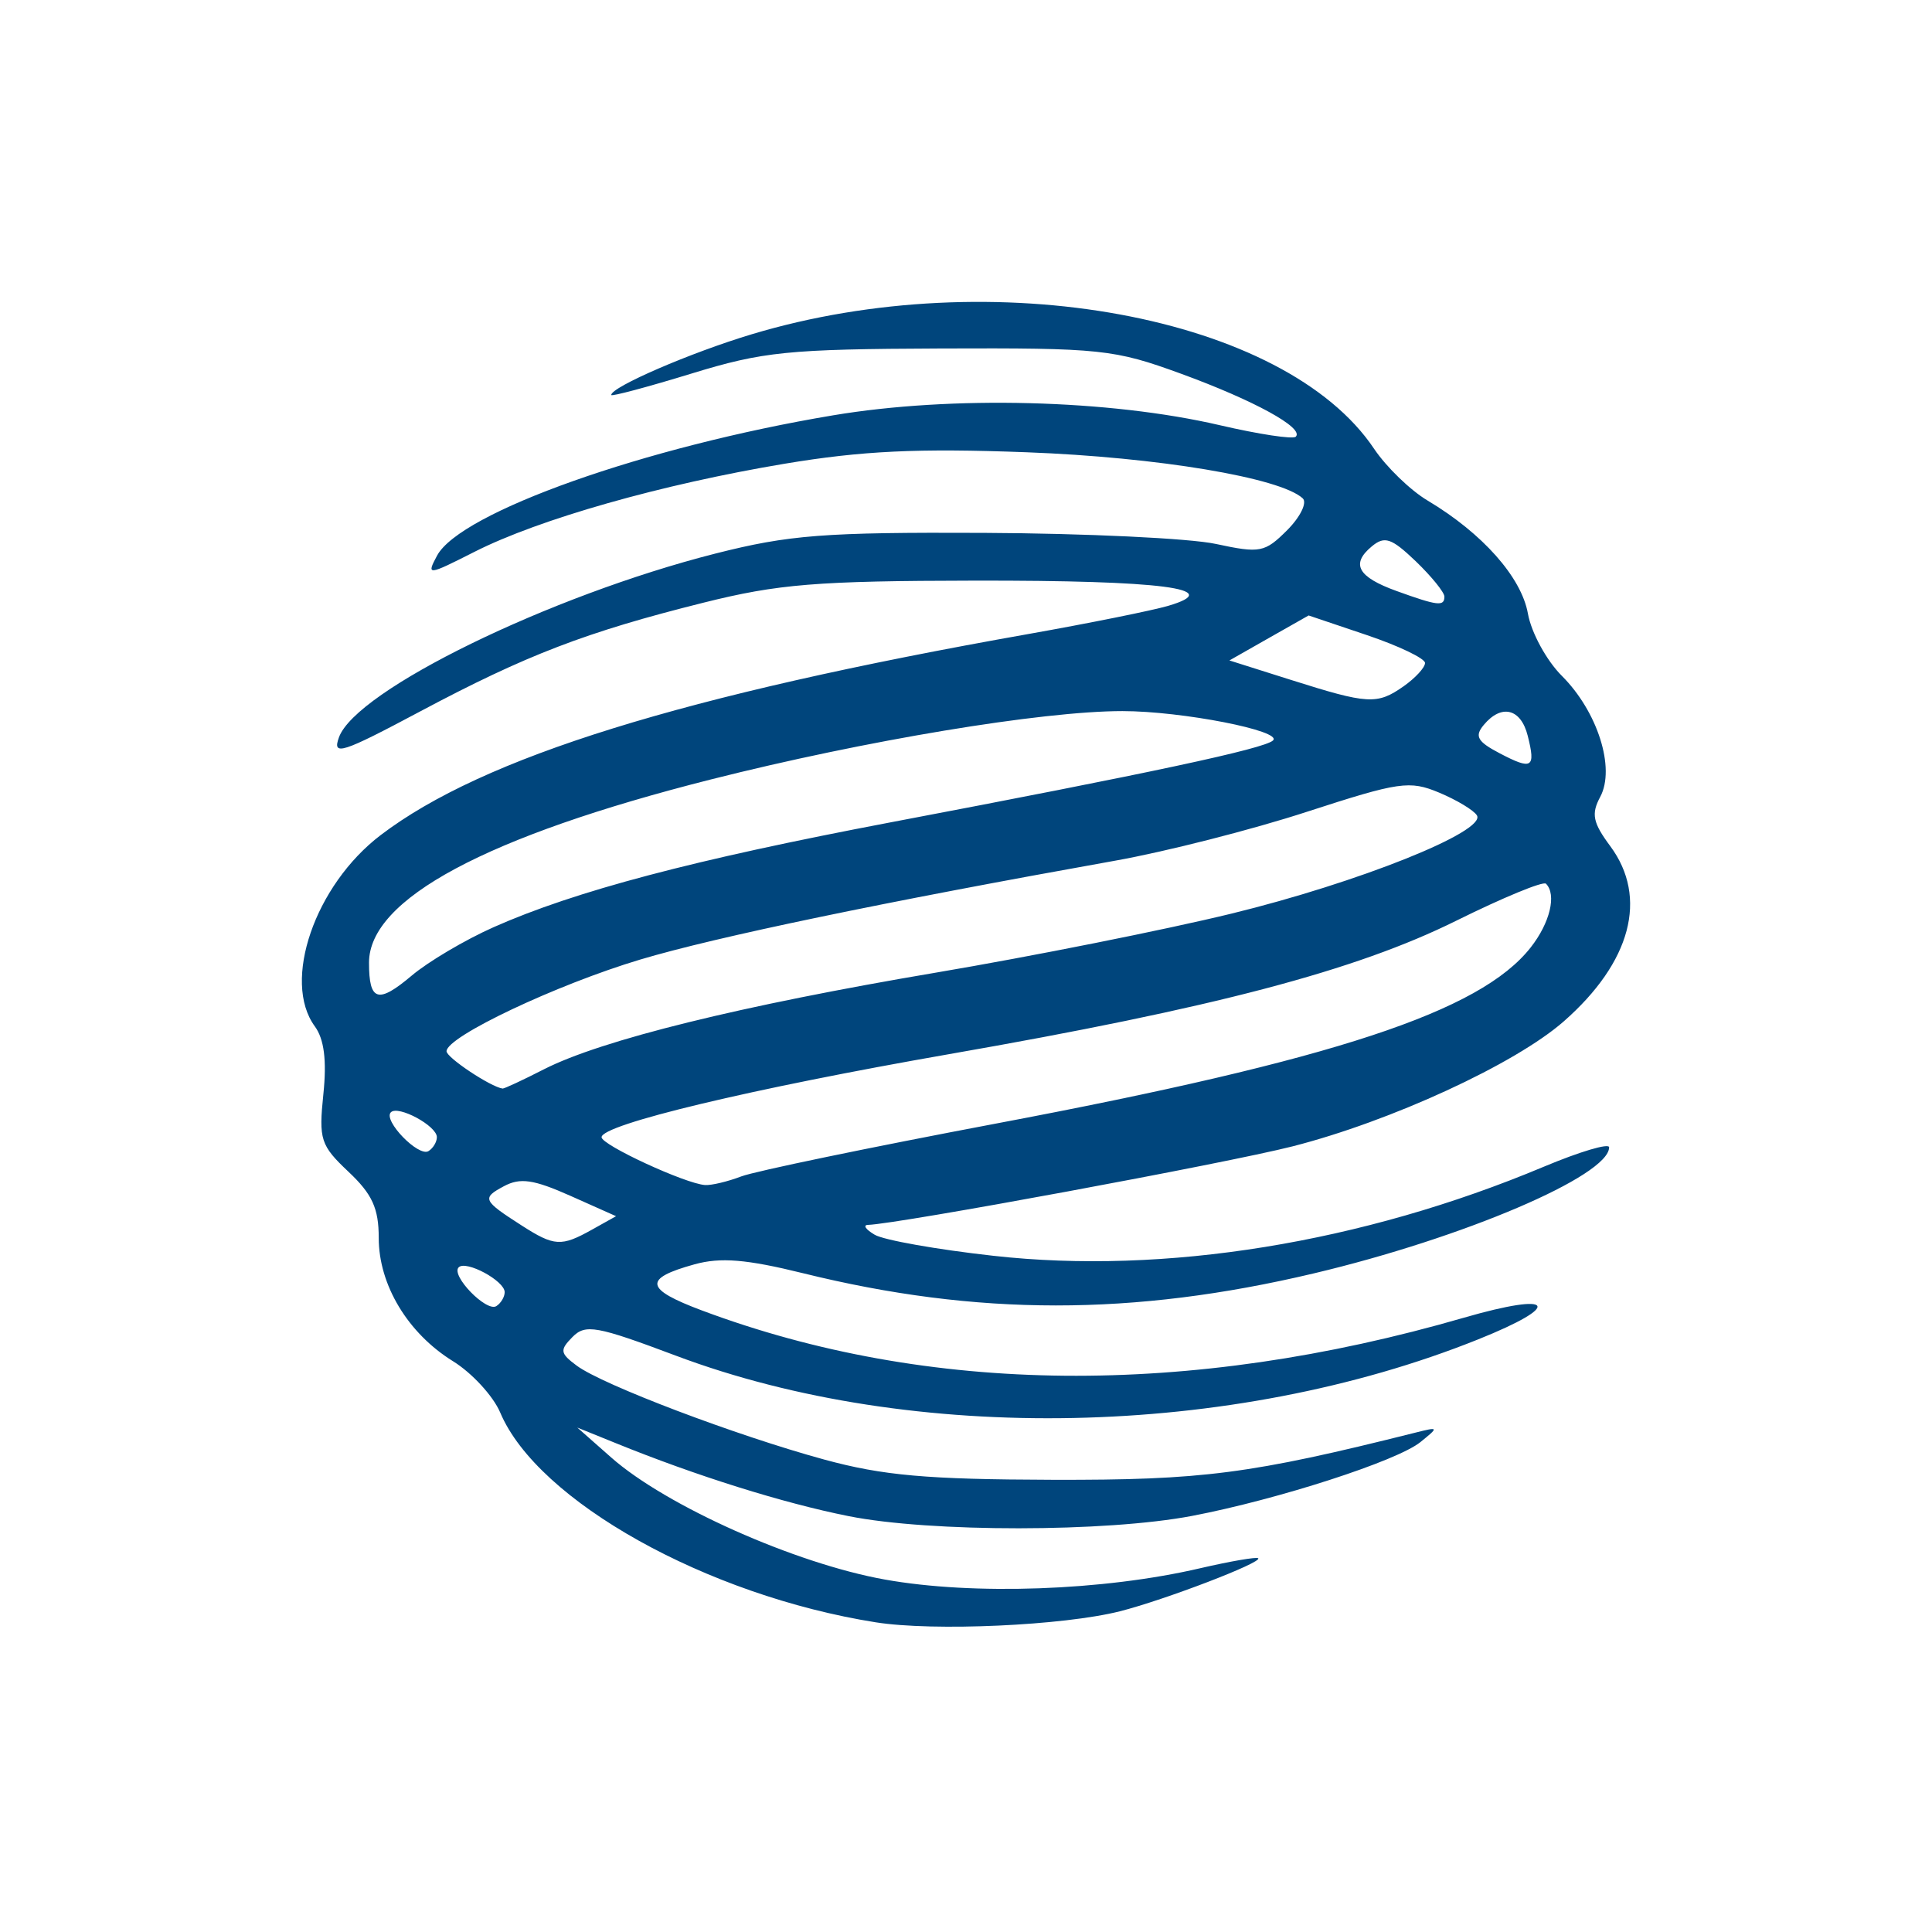 <svg width="32" height="32" viewBox="0 0 32 32" fill="none" xmlns="http://www.w3.org/2000/svg">
    <path d="M14.507 26.871C11.708 26.428 8.903 24.862 8.285 23.396C8.169 23.123 7.817 22.74 7.503 22.546C6.755 22.083 6.273 21.283 6.273 20.504C6.273 20.014 6.166 19.779 5.772 19.408C5.309 18.971 5.278 18.875 5.356 18.122C5.414 17.562 5.369 17.211 5.214 16.999C4.668 16.252 5.215 14.662 6.305 13.832C8 12.542 11.307 11.515 17.024 10.503C18.039 10.323 19.086 10.112 19.351 10.034C20.313 9.75 19.249 9.612 16.142 9.617C13.526 9.621 12.887 9.673 11.649 9.983C9.707 10.468 8.715 10.849 6.962 11.782C5.657 12.477 5.5 12.527 5.614 12.213C5.895 11.433 9.104 9.866 11.848 9.169C13.07 8.859 13.649 8.814 16.302 8.826C17.979 8.834 19.705 8.916 20.137 9.009C20.872 9.167 20.948 9.152 21.32 8.781C21.538 8.562 21.654 8.325 21.577 8.254C21.206 7.912 19.177 7.573 17.005 7.491C15.195 7.423 14.278 7.467 12.995 7.681C10.956 8.022 8.928 8.598 7.859 9.14C7.08 9.535 7.061 9.536 7.239 9.203C7.624 8.485 10.687 7.399 13.799 6.879C15.763 6.55 18.375 6.617 20.205 7.043C20.851 7.193 21.417 7.279 21.462 7.233C21.606 7.089 20.772 6.632 19.559 6.189C18.452 5.785 18.235 5.762 15.58 5.772C13.049 5.782 12.641 5.823 11.448 6.189C10.72 6.412 10.124 6.571 10.124 6.542C10.124 6.409 11.438 5.841 12.453 5.536C16.439 4.337 21.282 5.228 22.759 7.433C22.961 7.734 23.36 8.121 23.646 8.291C24.554 8.833 25.199 9.559 25.307 10.163C25.363 10.478 25.616 10.942 25.869 11.194C26.462 11.786 26.759 12.723 26.505 13.198C26.353 13.482 26.381 13.624 26.672 14.016C27.301 14.867 27.016 15.938 25.901 16.917C25.096 17.624 23.035 18.573 21.406 18.988C20.296 19.27 14.879 20.272 14.377 20.288C14.288 20.29 14.339 20.364 14.489 20.452C14.64 20.54 15.524 20.697 16.454 20.8C19.287 21.117 22.566 20.586 25.569 19.325C26.165 19.075 26.652 18.93 26.652 19.003C26.652 19.474 24.234 20.506 21.758 21.092C18.771 21.8 16.178 21.799 13.303 21.089C12.363 20.857 11.935 20.822 11.504 20.941C10.649 21.177 10.677 21.35 11.628 21.706C15.37 23.106 19.686 23.147 24.248 21.825C25.755 21.389 25.9 21.617 24.479 22.186C20.4 23.822 15.116 23.928 11.197 22.455C9.88 21.96 9.697 21.927 9.482 22.145C9.268 22.362 9.276 22.414 9.553 22.62C9.984 22.939 12.192 23.776 13.649 24.174C14.625 24.44 15.352 24.504 17.425 24.51C19.917 24.517 20.708 24.415 23.443 23.729C23.833 23.631 23.835 23.636 23.526 23.886C23.14 24.198 21.163 24.837 19.745 25.108C18.32 25.38 15.41 25.382 14.056 25.112C12.968 24.895 11.531 24.444 10.204 23.905L9.562 23.645L10.124 24.141C11.03 24.941 13.169 25.896 14.655 26.162C16.118 26.425 18.276 26.348 19.874 25.976C20.379 25.859 20.814 25.784 20.84 25.81C20.91 25.88 19.29 26.5 18.549 26.688C17.61 26.925 15.466 27.022 14.507 26.871ZM8.359 21.402C8.359 21.215 7.719 20.869 7.597 20.991C7.463 21.125 8.055 21.735 8.22 21.634C8.296 21.586 8.359 21.482 8.359 21.402ZM9.803 20.368L10.204 20.144L9.444 19.805C8.837 19.535 8.616 19.503 8.347 19.647C7.977 19.845 7.994 19.883 8.639 20.297C9.181 20.645 9.296 20.651 9.803 20.368ZM12.278 19.485C12.503 19.399 14.404 19.005 16.501 18.609C22.104 17.551 24.517 16.756 25.352 15.694C25.673 15.286 25.786 14.817 25.606 14.637C25.561 14.591 24.893 14.867 24.122 15.249C22.451 16.078 20.103 16.695 15.72 17.46C12.443 18.032 9.964 18.625 9.964 18.836C9.964 18.965 11.351 19.606 11.678 19.628C11.783 19.635 12.053 19.571 12.278 19.485ZM7.236 18.835C7.236 18.648 6.596 18.302 6.474 18.423C6.34 18.557 6.932 19.168 7.097 19.066C7.173 19.019 7.236 18.915 7.236 18.835ZM9.009 17.711C9.962 17.225 12.266 16.657 15.5 16.11C17.088 15.841 19.291 15.402 20.394 15.133C22.497 14.62 24.625 13.769 24.462 13.505C24.41 13.42 24.128 13.25 23.836 13.128C23.347 12.924 23.178 12.948 21.649 13.445C20.738 13.742 19.307 14.107 18.468 14.256C14.628 14.942 11.86 15.518 10.605 15.893C9.219 16.308 7.396 17.17 7.396 17.412C7.396 17.517 8.125 18.002 8.325 18.03C8.351 18.033 8.659 17.89 9.009 17.711ZM8.176 15.357C9.526 14.758 11.493 14.239 14.744 13.622C19.05 12.805 20.937 12.402 21.084 12.265C21.256 12.107 19.576 11.778 18.591 11.778C17.255 11.778 14.33 12.264 11.775 12.91C8.053 13.852 6.112 14.892 6.112 15.945C6.112 16.585 6.261 16.63 6.817 16.161C7.091 15.929 7.703 15.567 8.176 15.357ZM25.304 12.187C25.191 11.734 24.868 11.655 24.575 12.008C24.42 12.194 24.47 12.283 24.836 12.475C25.377 12.759 25.439 12.722 25.304 12.187ZM23.247 11.368C23.443 11.23 23.603 11.056 23.603 10.981C23.603 10.906 23.169 10.698 22.639 10.519L21.675 10.194L21.019 10.566L20.363 10.939L21.381 11.261C22.66 11.666 22.808 11.675 23.247 11.368ZM23.924 9.882C23.924 9.811 23.71 9.547 23.449 9.296C23.046 8.911 22.934 8.873 22.721 9.05C22.369 9.342 22.489 9.557 23.132 9.789C23.812 10.035 23.924 10.048 23.924 9.882Z" fill="#00457C"/>
</svg>
